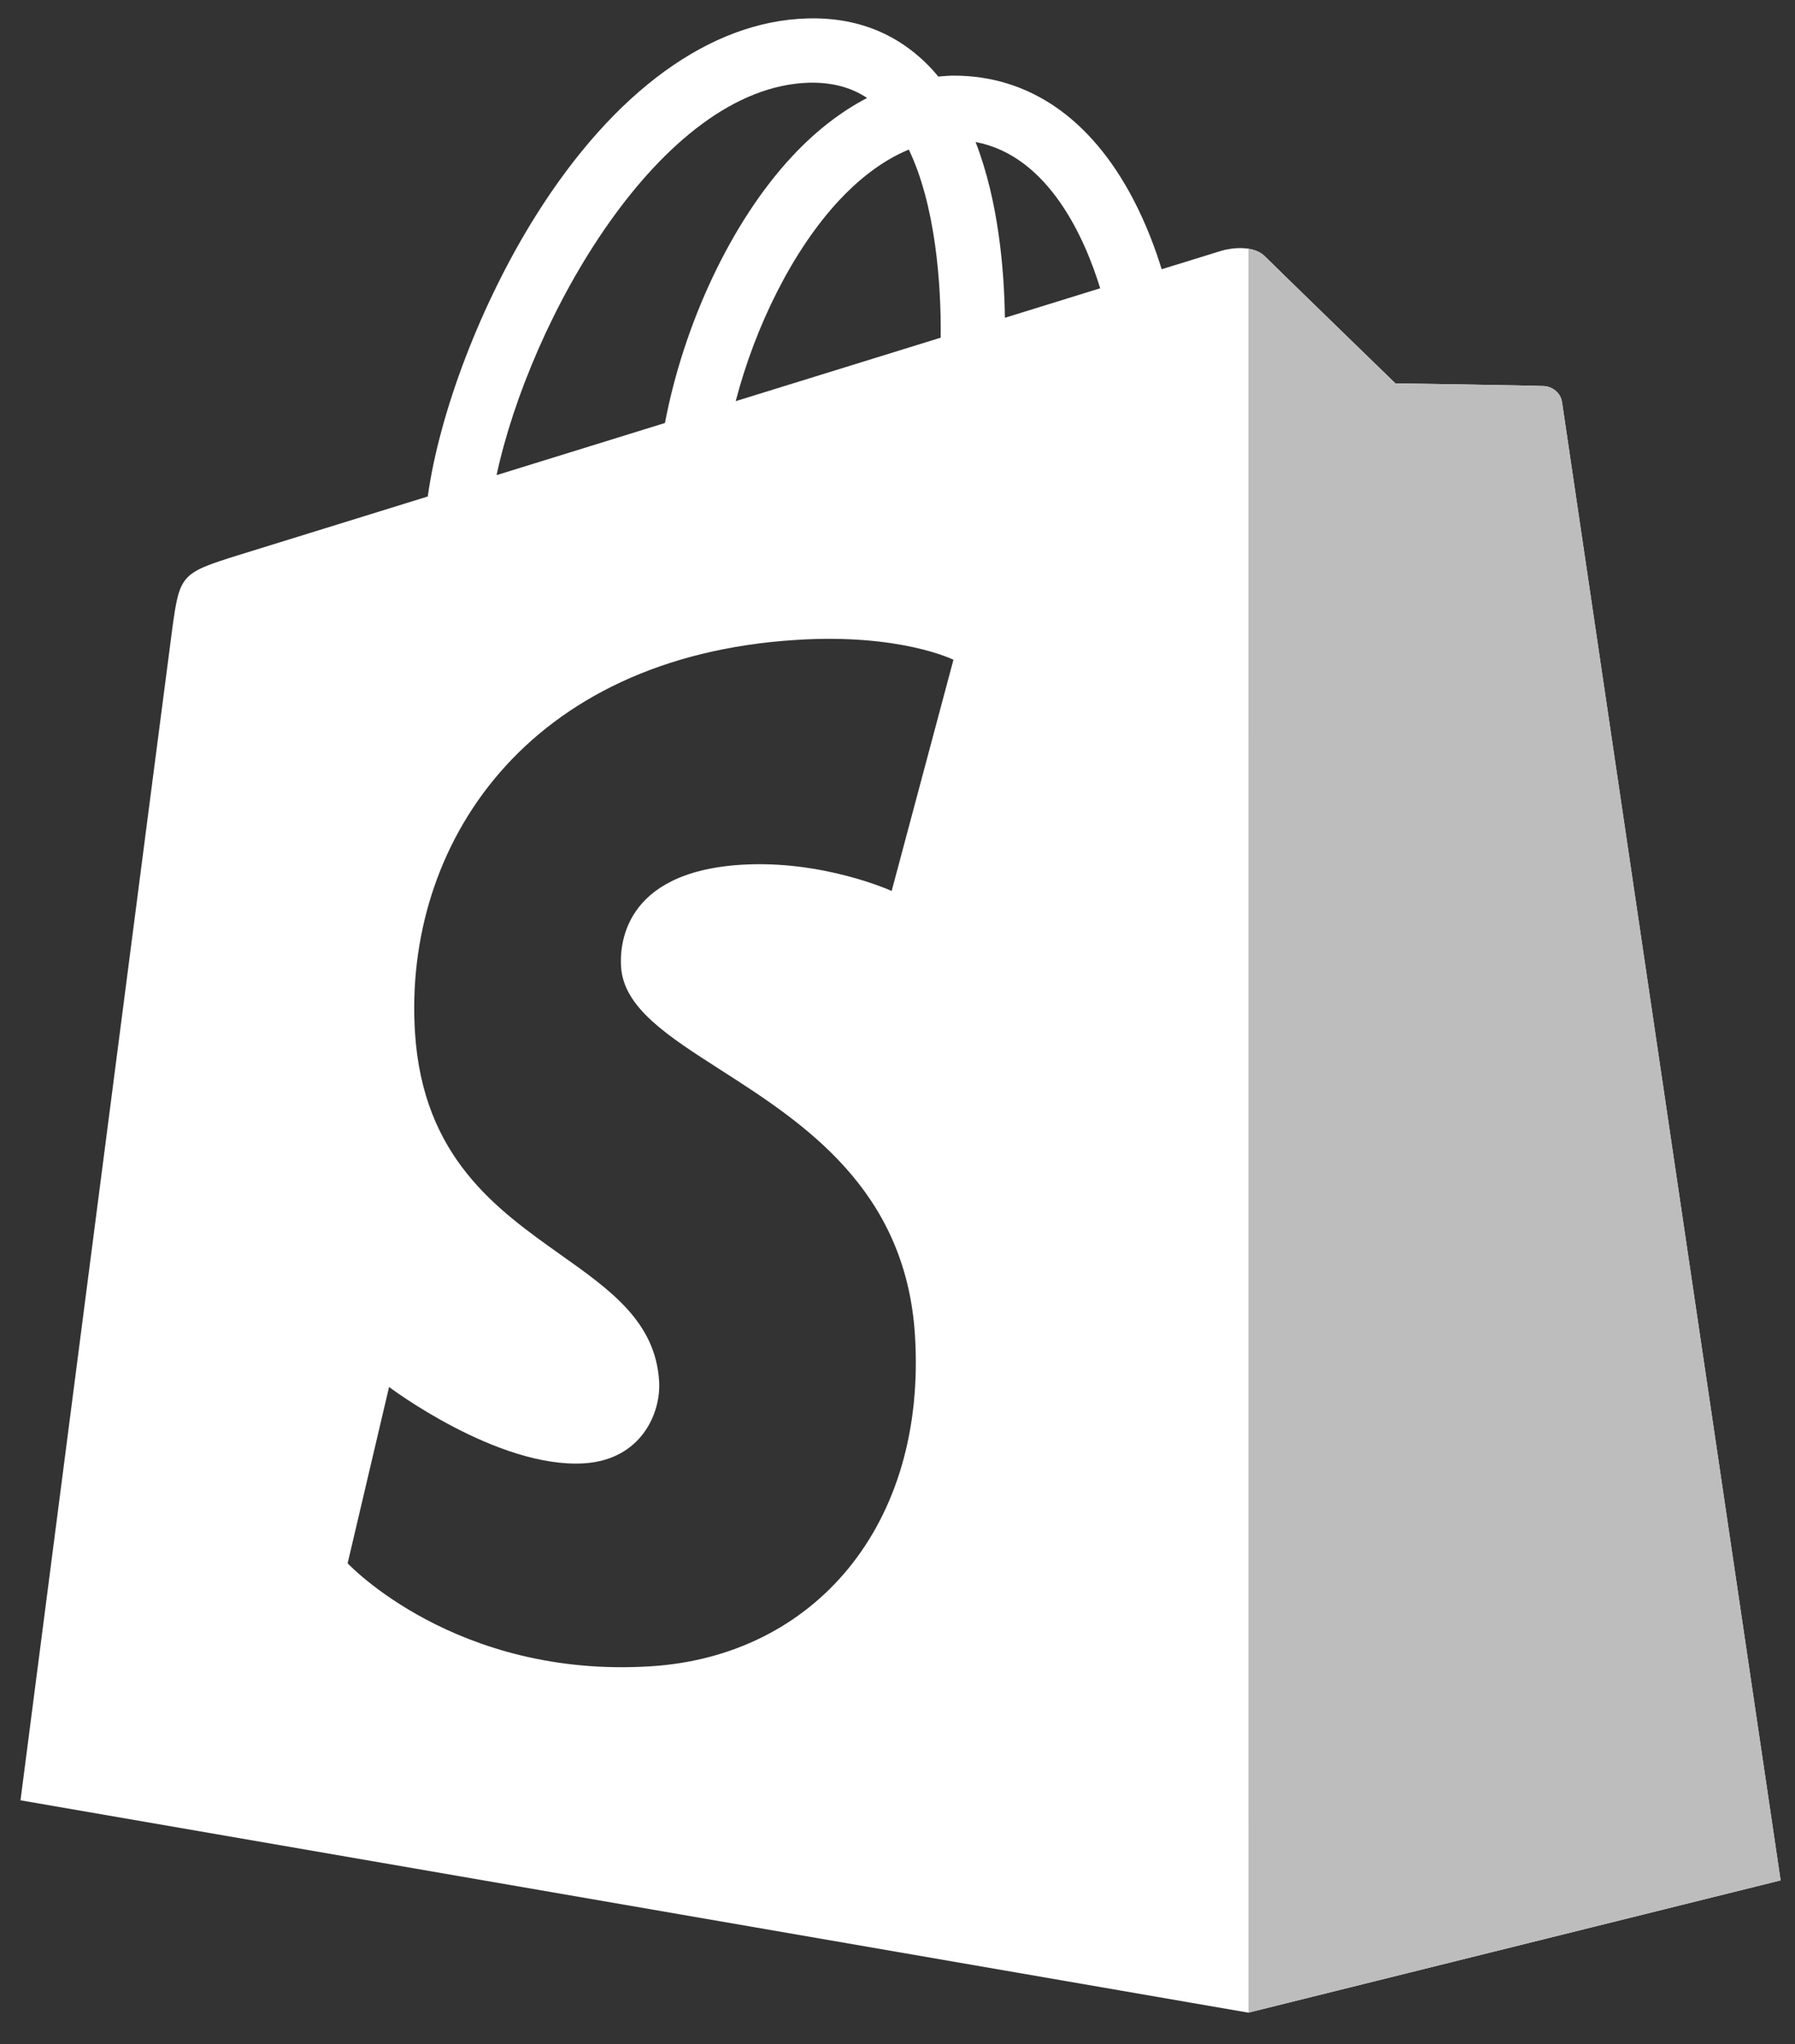 <svg width="36" height="41" viewBox="0 0 36 41" fill="none" xmlns="http://www.w3.org/2000/svg">
<rect x="0" y="0" width="36" height="41" fill="#333333" stroke="none"/>
<path fill-rule="evenodd" clip-rule="evenodd" d="M30.978 7.744C31.124 7.756 31.301 7.868 31.328 8.07C31.356 8.272 35.711 37.715 35.711 37.715L25.037 40.368L0.411 36.109C0.411 36.109 3.35 13.386 3.458 12.586C3.605 11.527 3.64 11.493 4.764 11.14C4.787 11.132 5.546 10.897 6.753 10.524C7.283 10.359 7.9 10.168 8.579 9.958C8.816 8.257 9.654 6.06 10.755 4.311C12.32 1.825 14.249 0.425 16.187 0.37C17.192 0.34 18.029 0.681 18.683 1.38C18.73 1.431 18.774 1.483 18.818 1.536C18.829 1.535 18.841 1.534 18.852 1.533C18.945 1.525 19.037 1.517 19.13 1.517H19.136C20.636 1.52 21.878 2.375 22.726 3.993C22.989 4.495 23.173 4.994 23.298 5.4C23.49 5.341 23.661 5.288 23.811 5.242C24.246 5.107 24.493 5.031 24.495 5.03C24.673 4.976 25.133 4.905 25.368 5.141C25.603 5.376 27.985 7.689 27.985 7.689C27.985 7.689 30.832 7.732 30.978 7.744ZM20.842 6.161C21.279 6.025 21.689 5.898 22.065 5.782C21.76 4.79 21.037 3.127 19.566 2.848C20.023 4.028 20.14 5.393 20.154 6.374C20.39 6.301 20.619 6.23 20.842 6.161ZM14.755 8.046L18.866 6.773C18.879 5.702 18.763 4.119 18.227 3C17.656 3.235 17.175 3.647 16.831 4.017C15.905 5.01 15.152 6.525 14.755 8.046ZM17.391 1.965C17.064 1.749 16.681 1.649 16.226 1.659C13.235 1.746 10.626 6.417 9.959 9.53C10.571 9.341 11.214 9.142 11.874 8.937C12.354 8.788 12.843 8.637 13.336 8.484C13.712 6.507 14.656 4.457 15.886 3.137C16.361 2.627 16.867 2.237 17.391 1.965ZM17.883 17.87L19.122 13.233C19.122 13.233 18.054 12.7 15.965 12.835C10.544 13.176 8.087 16.967 8.323 20.708C8.481 23.206 9.953 24.25 11.242 25.165C12.248 25.878 13.144 26.514 13.219 27.699C13.26 28.353 12.853 29.277 11.717 29.35C9.977 29.459 7.803 27.819 7.803 27.819L6.972 31.355C6.972 31.355 9.131 33.669 13.054 33.421C16.322 33.215 18.591 30.6 18.35 26.778C18.165 23.84 16.095 22.513 14.46 21.464C13.391 20.779 12.508 20.213 12.456 19.393C12.432 19.012 12.457 17.497 14.861 17.345C16.5 17.241 17.883 17.87 17.883 17.87Z" fill="white"/>
<path d="M30.979 7.745C30.833 7.733 27.986 7.69 27.986 7.69C27.986 7.69 25.604 5.377 25.369 5.142C25.281 5.054 25.162 5.009 25.038 4.99L25.039 40.367L35.712 37.715C35.712 37.715 31.357 8.274 31.329 8.072C31.301 7.87 31.124 7.758 30.979 7.745Z" fill="#BDBDBD"/>
</svg>
